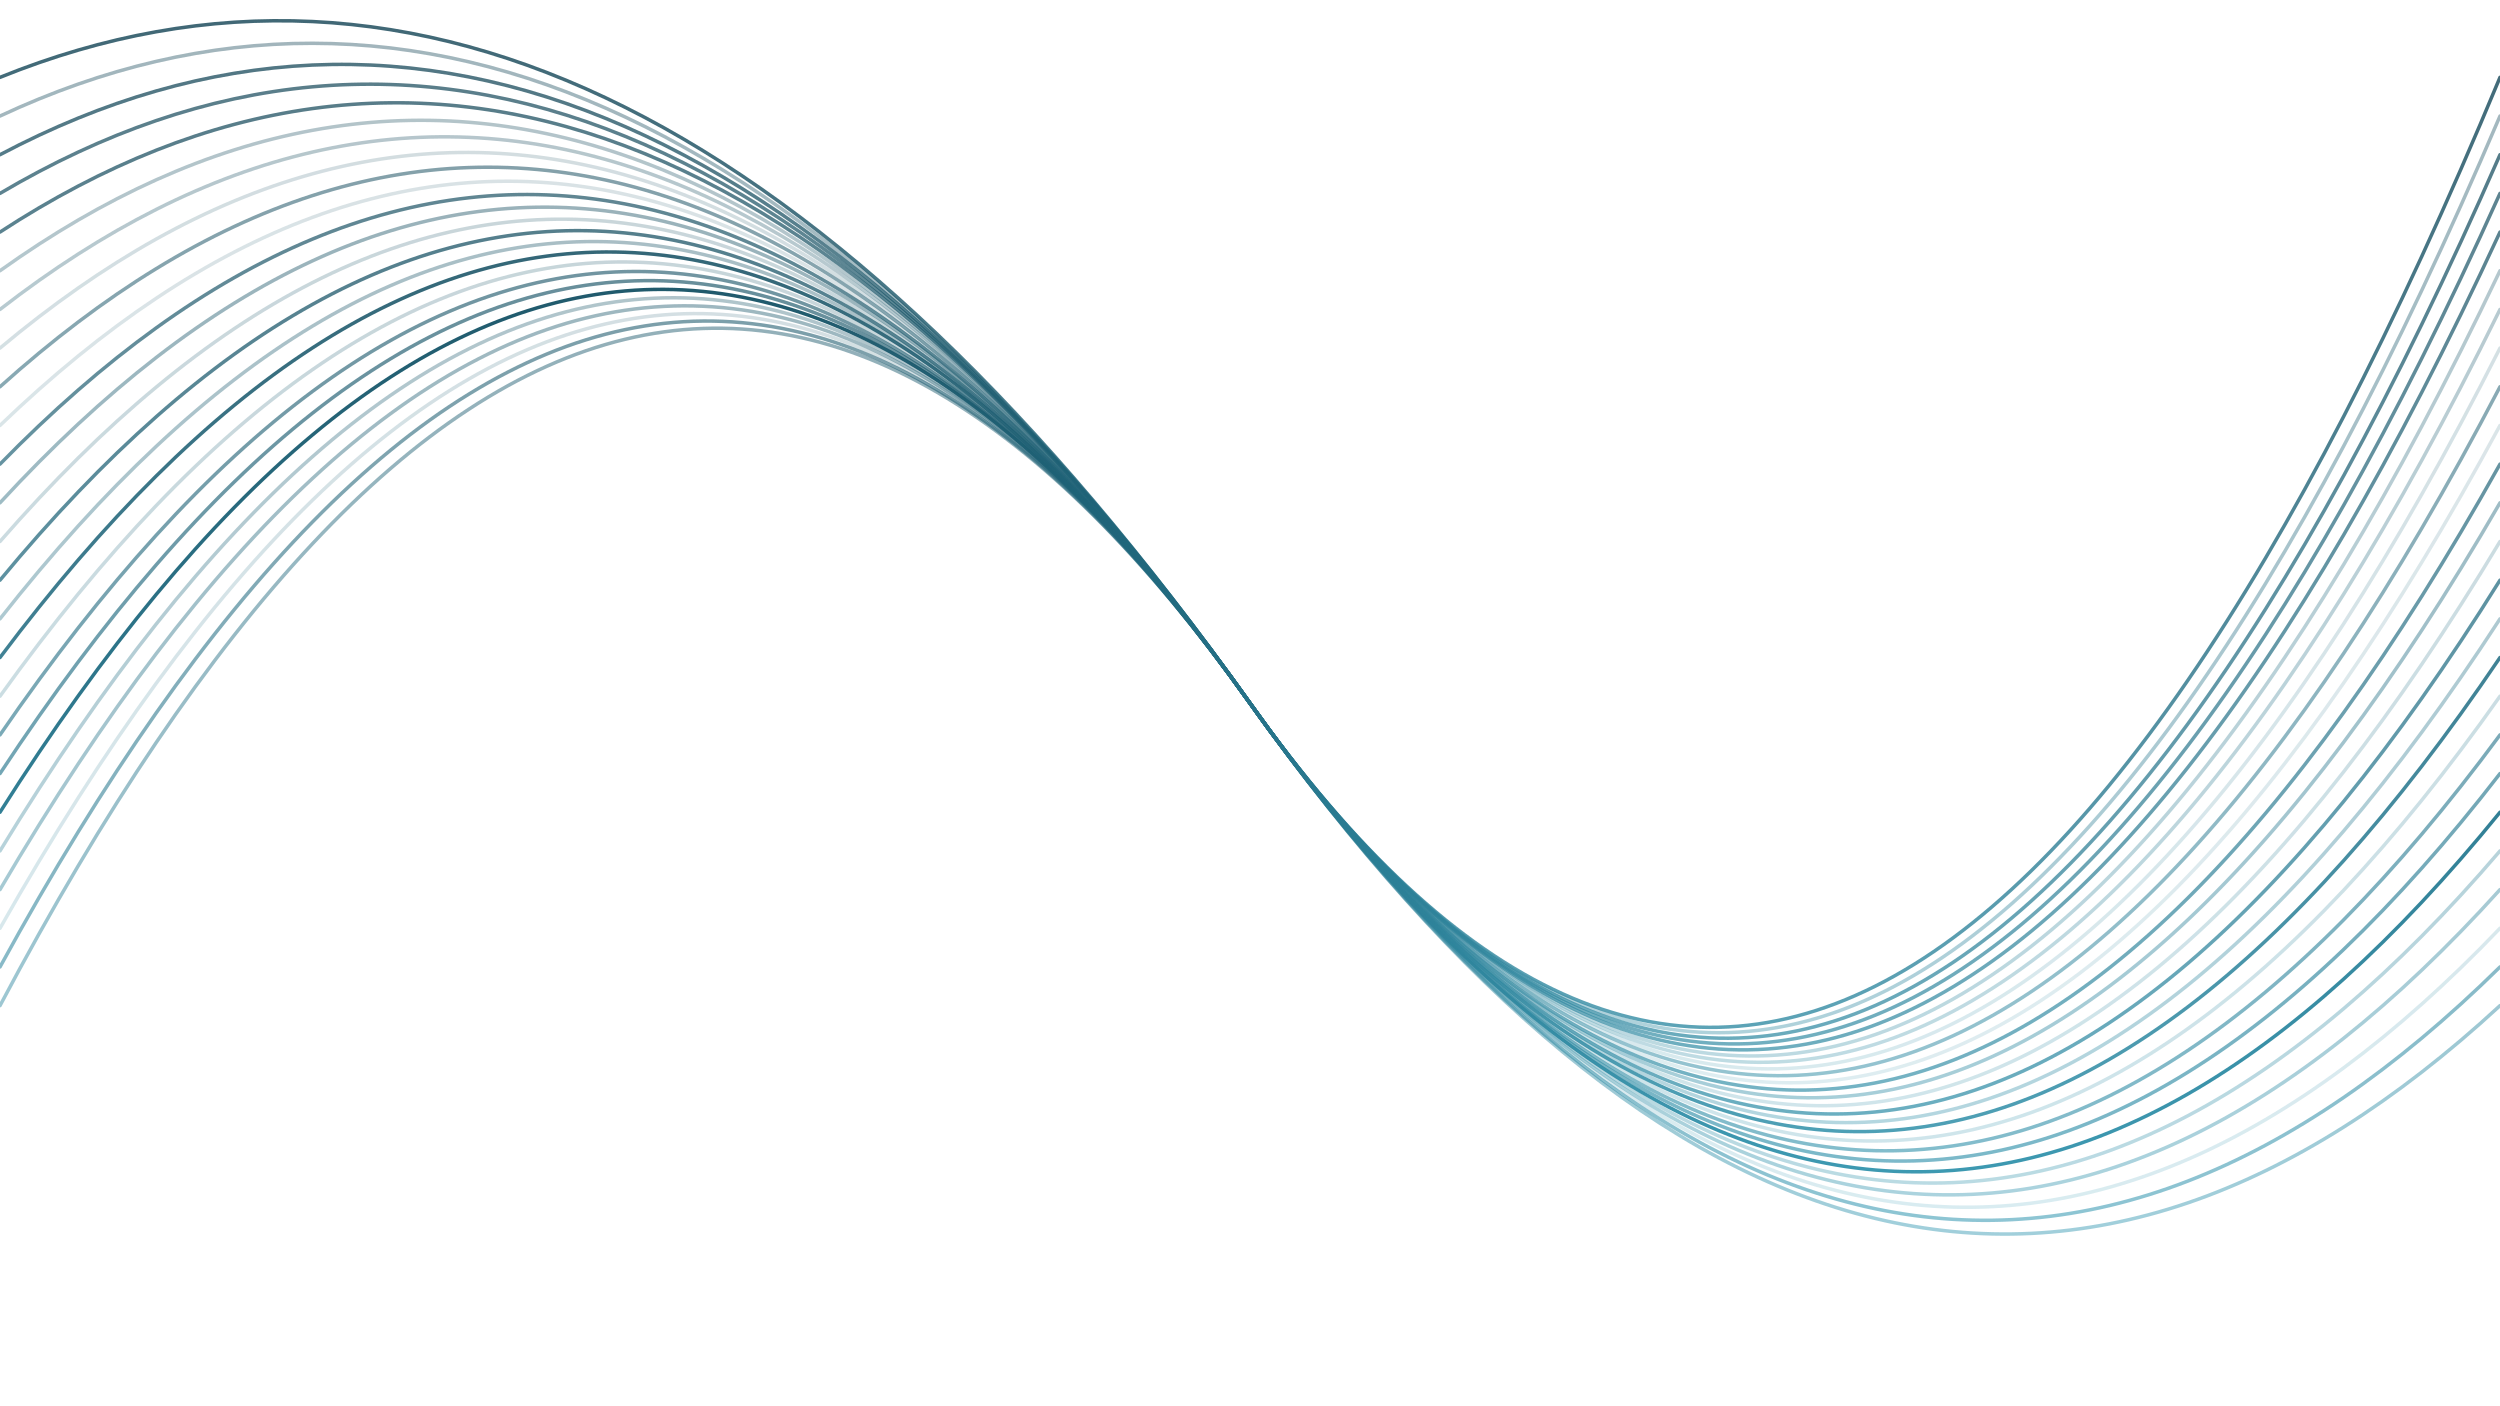 <svg xmlns="http://www.w3.org/2000/svg" version="1.1" xmlns:xlink="http://www.w3.org/1999/xlink" xmlns:svgjs="http://svgjs.dev/svgjs" viewBox="0 0 1422 800"><defs><linearGradient x1="50%" y1="0%" x2="50%" y2="100%" id="oooscillate-grad"><stop stop-color="#073040" stop-opacity="1" offset="0%"></stop><stop stop-color="#44B4D0" stop-opacity="1" offset="100%"></stop></linearGradient></defs><g stroke-width="2" stroke="url(#oooscillate-grad)" fill="none" stroke-linecap="round"><path d="M 0 572 Q 355.5 -100 711 400 Q 1066.5 900 1422 572" opacity="0.47"></path><path d="M 0 550 Q 355.5 -100 711 400 Q 1066.5 900 1422 550" opacity="0.57"></path><path d="M 0 528 Q 355.5 -100 711 400 Q 1066.5 900 1422 528" opacity="0.19"></path><path d="M 0 506 Q 355.5 -100 711 400 Q 1066.5 900 1422 506" opacity="0.42"></path><path d="M 0 484 Q 355.5 -100 711 400 Q 1066.5 900 1422 484" opacity="0.34"></path><path d="M 0 462 Q 355.5 -100 711 400 Q 1066.5 900 1422 462" opacity="0.96"></path><path d="M 0 440 Q 355.5 -100 711 400 Q 1066.5 900 1422 440" opacity="0.65"></path><path d="M 0 418 Q 355.5 -100 711 400 Q 1066.5 900 1422 418" opacity="0.61"></path><path d="M 0 396 Q 355.5 -100 711 400 Q 1066.5 900 1422 396" opacity="0.24"></path><path d="M 0 374 Q 355.5 -100 711 400 Q 1066.5 900 1422 374" opacity="0.87"></path><path d="M 0 352 Q 355.5 -100 711 400 Q 1066.5 900 1422 352" opacity="0.37"></path><path d="M 0 330 Q 355.5 -100 711 400 Q 1066.5 900 1422 330" opacity="0.73"></path><path d="M 0 308 Q 355.5 -100 711 400 Q 1066.5 900 1422 308" opacity="0.23"></path><path d="M 0 286 Q 355.5 -100 711 400 Q 1066.5 900 1422 286" opacity="0.43"></path><path d="M 0 264 Q 355.5 -100 711 400 Q 1066.5 900 1422 264" opacity="0.68"></path><path d="M 0 242 Q 355.5 -100 711 400 Q 1066.5 900 1422 242" opacity="0.16"></path><path d="M 0 220 Q 355.5 -100 711 400 Q 1066.5 900 1422 220" opacity="0.52"></path><path d="M 0 198 Q 355.5 -100 711 400 Q 1066.5 900 1422 198" opacity="0.19"></path><path d="M 0 176 Q 355.5 -100 711 400 Q 1066.5 900 1422 176" opacity="0.31"></path><path d="M 0 154 Q 355.5 -100 711 400 Q 1066.5 900 1422 154" opacity="0.32"></path><path d="M 0 132 Q 355.5 -100 711 400 Q 1066.5 900 1422 132" opacity="0.70"></path><path d="M 0 110 Q 355.5 -100 711 400 Q 1066.5 900 1422 110" opacity="0.69"></path><path d="M 0 88 Q 355.5 -100 711 400 Q 1066.5 900 1422 88" opacity="0.72"></path><path d="M 0 66 Q 355.5 -100 711 400 Q 1066.5 900 1422 66" opacity="0.39"></path><path d="M 0 44 Q 355.5 -100 711 400 Q 1066.5 900 1422 44" opacity="0.79"></path></g></svg>